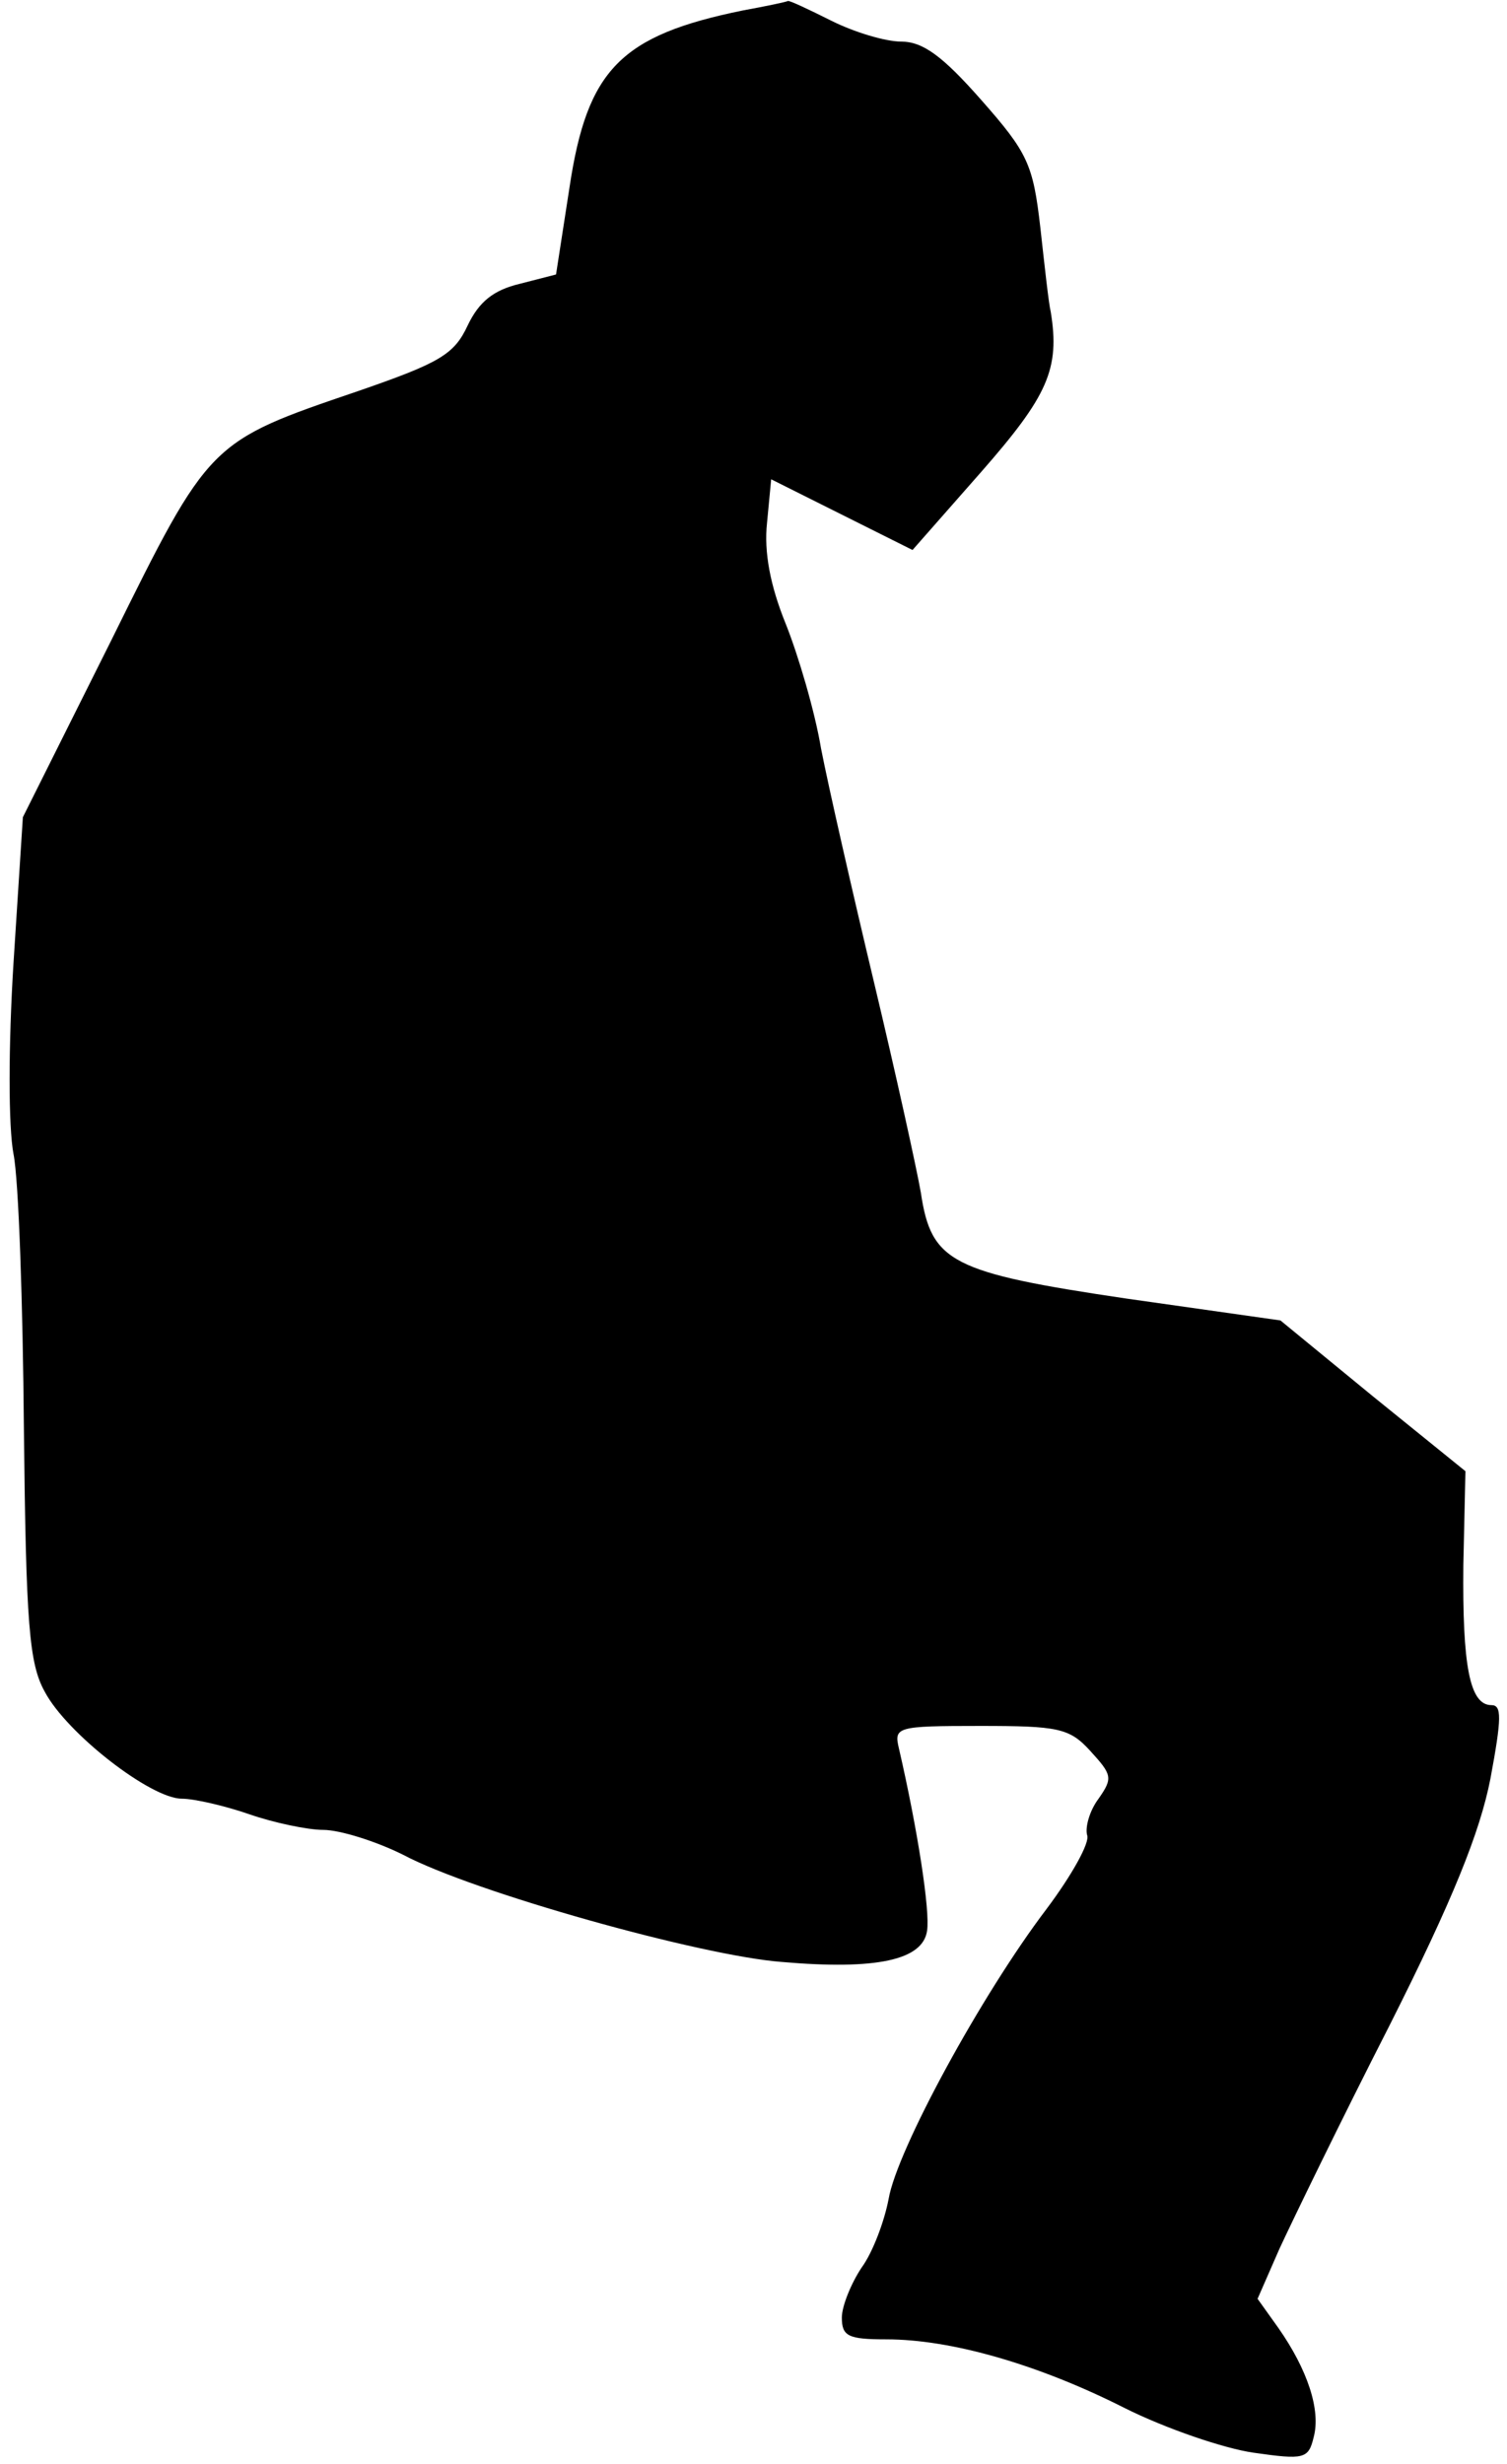 <?xml version="1.0" standalone="no"?>
<!DOCTYPE svg PUBLIC "-//W3C//DTD SVG 20010904//EN"
 "http://www.w3.org/TR/2001/REC-SVG-20010904/DTD/svg10.dtd">
<svg version="1.0" xmlns="http://www.w3.org/2000/svg"
 width="145pt" height="237pt" viewBox="0 0 145 237"
 preserveAspectRatio="xMidYMid meet">
<g transform="translate(0,237) scale(0.1,-0.1)"
fill="#000000" stroke="none">
<path fill="#000000" stroke="none" d="M715 2360 c-118 -24 -150 -57 -167
-170 l-13 -84 -35 -9 c-25 -6 -39 -17 -50 -40 -13 -28 -27 -36 -105 -63 -144
-49 -143 -48 -238 -240 l-85 -170 -9 -140 c-5 -80 -5 -158 0 -184 5 -25 9
-144 10 -265 2 -187 5 -225 20 -252 21 -40 102 -103 132 -103 12 0 42 -7 65
-15 23 -8 56 -15 71 -15 16 0 51 -11 77 -24 68 -36 286 -97 364 -103 92 -8
136 2 140 30 3 19 -9 97 -27 175 -5 21 -3 22 78 22 75 0 86 -2 106 -24 21 -23
22 -26 8 -46 -9 -12 -13 -28 -11 -35 3 -7 -15 -39 -39 -71 -63 -83 -144 -232
-152 -279 -4 -21 -15 -51 -26 -66 -10 -15 -19 -37 -19 -48 0 -18 6 -21 43 -21
62 0 146 -24 229 -66 40 -20 96 -39 124 -43 49 -7 53 -6 58 15 7 26 -6 65 -34
105 l-20 28 21 48 c12 26 59 123 106 215 61 121 87 186 97 237 11 59 11 71 1
71 -21 0 -28 38 -27 135 l2 90 -89 72 -89 73 -148 21 c-169 25 -188 35 -198
102 -4 23 -24 114 -45 202 -21 88 -44 189 -51 225 -6 36 -22 90 -34 120 -15
37 -21 69 -18 97 l4 42 68 -34 68 -34 66 75 c64 73 76 99 67 154 -2 8 -6 45
-10 81 -7 61 -12 72 -57 123 -37 42 -56 56 -77 56 -15 0 -45 9 -67 20 -22 11
-41 20 -42 19 -2 -1 -21 -5 -43 -9z"/>
</g>
</svg>
